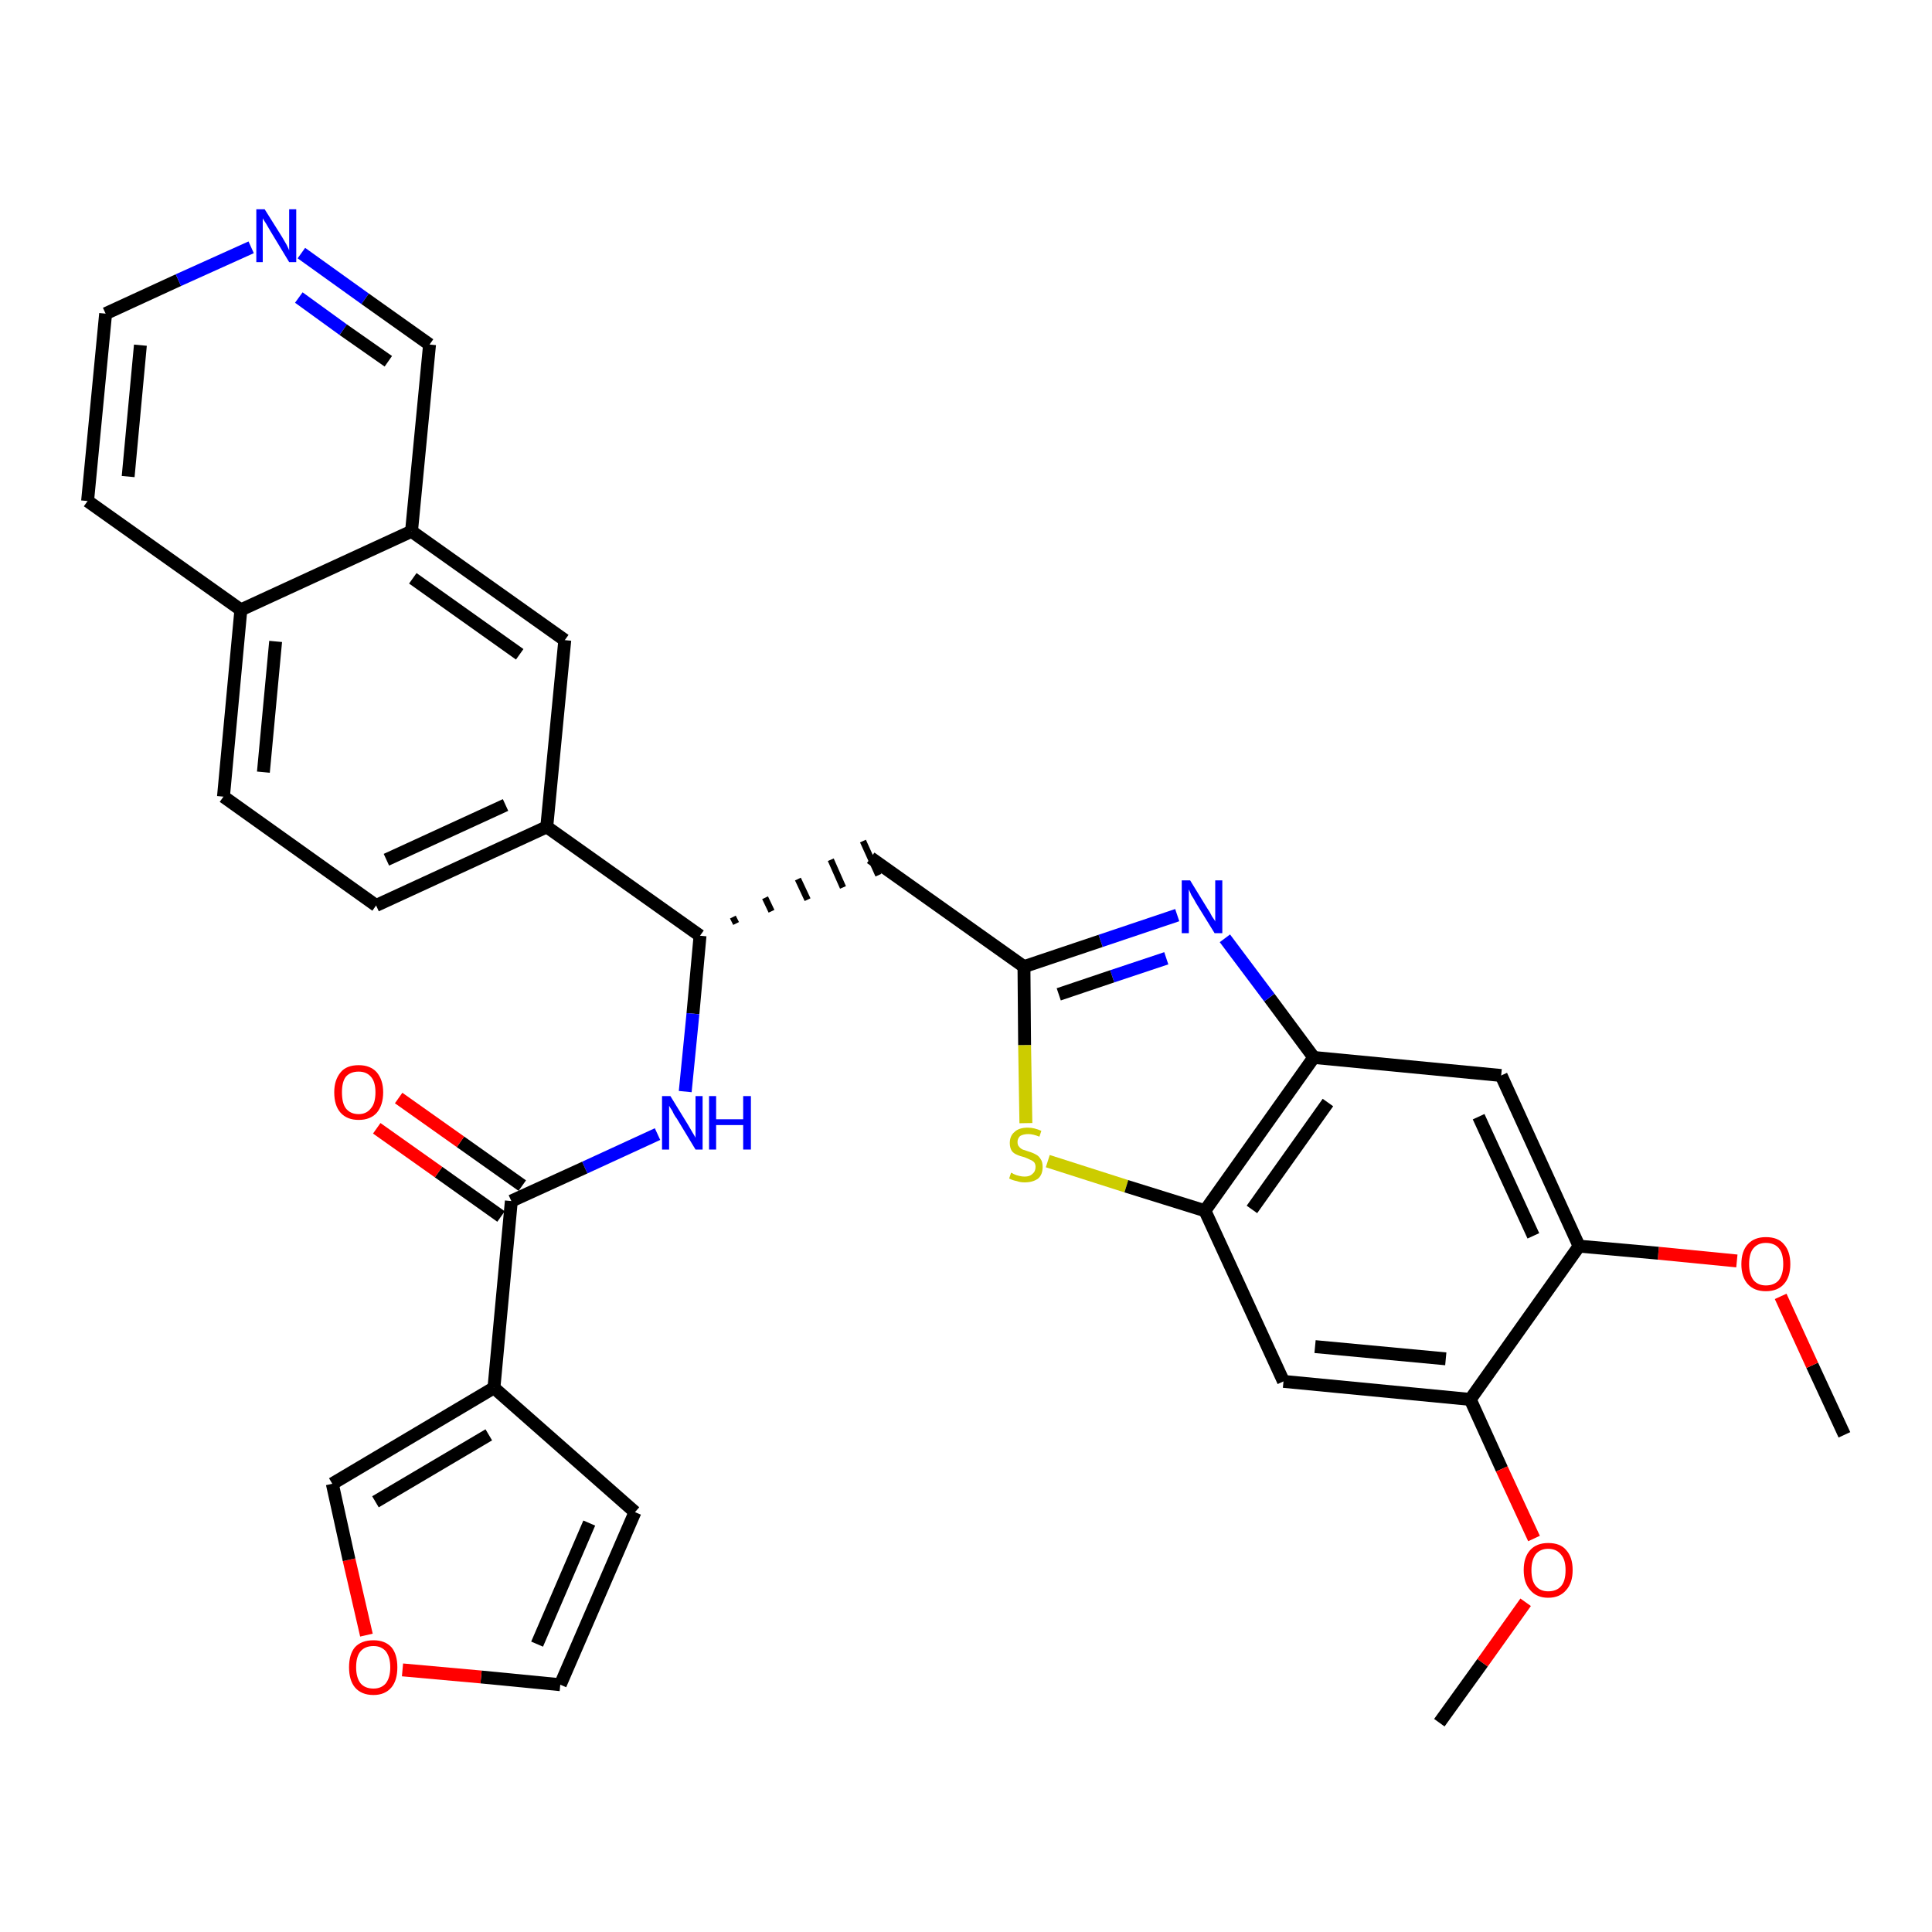 <?xml version='1.0' encoding='iso-8859-1'?>
<svg version='1.1' baseProfile='full'
              xmlns='http://www.w3.org/2000/svg'
                      xmlns:rdkit='http://www.rdkit.org/xml'
                      xmlns:xlink='http://www.w3.org/1999/xlink'
                  xml:space='preserve'
width='300px' height='300px' viewBox='0 0 300 300'>
<!-- END OF HEADER -->
<path class='bond-0 atom-0 atom-1' d='M 286.4,222.8 L 281.4,212.0' style='fill:none;fill-rule:evenodd;stroke:#000000;stroke-width:2.0px;stroke-linecap:butt;stroke-linejoin:miter;stroke-opacity:1' />
<path class='bond-0 atom-0 atom-1' d='M 281.4,212.0 L 276.5,201.3' style='fill:none;fill-rule:evenodd;stroke:#FF0000;stroke-width:2.0px;stroke-linecap:butt;stroke-linejoin:miter;stroke-opacity:1' />
<path class='bond-1 atom-1 atom-2' d='M 269.7,195.8 L 257.5,194.6' style='fill:none;fill-rule:evenodd;stroke:#FF0000;stroke-width:2.0px;stroke-linecap:butt;stroke-linejoin:miter;stroke-opacity:1' />
<path class='bond-1 atom-1 atom-2' d='M 257.5,194.6 L 245.2,193.5' style='fill:none;fill-rule:evenodd;stroke:#000000;stroke-width:2.0px;stroke-linecap:butt;stroke-linejoin:miter;stroke-opacity:1' />
<path class='bond-2 atom-2 atom-3' d='M 245.2,193.5 L 233.1,167.0' style='fill:none;fill-rule:evenodd;stroke:#000000;stroke-width:2.0px;stroke-linecap:butt;stroke-linejoin:miter;stroke-opacity:1' />
<path class='bond-2 atom-2 atom-3' d='M 238.1,191.9 L 229.6,173.4' style='fill:none;fill-rule:evenodd;stroke:#000000;stroke-width:2.0px;stroke-linecap:butt;stroke-linejoin:miter;stroke-opacity:1' />
<path class='bond-32 atom-30 atom-2' d='M 228.3,217.3 L 245.2,193.5' style='fill:none;fill-rule:evenodd;stroke:#000000;stroke-width:2.0px;stroke-linecap:butt;stroke-linejoin:miter;stroke-opacity:1' />
<path class='bond-3 atom-3 atom-4' d='M 233.1,167.0 L 204.0,164.2' style='fill:none;fill-rule:evenodd;stroke:#000000;stroke-width:2.0px;stroke-linecap:butt;stroke-linejoin:miter;stroke-opacity:1' />
<path class='bond-4 atom-4 atom-5' d='M 204.0,164.2 L 197.1,154.9' style='fill:none;fill-rule:evenodd;stroke:#000000;stroke-width:2.0px;stroke-linecap:butt;stroke-linejoin:miter;stroke-opacity:1' />
<path class='bond-4 atom-4 atom-5' d='M 197.1,154.9 L 190.2,145.7' style='fill:none;fill-rule:evenodd;stroke:#0000FF;stroke-width:2.0px;stroke-linecap:butt;stroke-linejoin:miter;stroke-opacity:1' />
<path class='bond-33 atom-28 atom-4' d='M 187.1,188.0 L 204.0,164.2' style='fill:none;fill-rule:evenodd;stroke:#000000;stroke-width:2.0px;stroke-linecap:butt;stroke-linejoin:miter;stroke-opacity:1' />
<path class='bond-33 atom-28 atom-4' d='M 194.4,187.8 L 206.2,171.2' style='fill:none;fill-rule:evenodd;stroke:#000000;stroke-width:2.0px;stroke-linecap:butt;stroke-linejoin:miter;stroke-opacity:1' />
<path class='bond-5 atom-5 atom-6' d='M 182.8,142.1 L 170.9,146.1' style='fill:none;fill-rule:evenodd;stroke:#0000FF;stroke-width:2.0px;stroke-linecap:butt;stroke-linejoin:miter;stroke-opacity:1' />
<path class='bond-5 atom-5 atom-6' d='M 170.9,146.1 L 159.0,150.1' style='fill:none;fill-rule:evenodd;stroke:#000000;stroke-width:2.0px;stroke-linecap:butt;stroke-linejoin:miter;stroke-opacity:1' />
<path class='bond-5 atom-5 atom-6' d='M 181.1,148.8 L 172.7,151.6' style='fill:none;fill-rule:evenodd;stroke:#0000FF;stroke-width:2.0px;stroke-linecap:butt;stroke-linejoin:miter;stroke-opacity:1' />
<path class='bond-5 atom-5 atom-6' d='M 172.7,151.6 L 164.4,154.4' style='fill:none;fill-rule:evenodd;stroke:#000000;stroke-width:2.0px;stroke-linecap:butt;stroke-linejoin:miter;stroke-opacity:1' />
<path class='bond-6 atom-6 atom-7' d='M 159.0,150.1 L 135.2,133.2' style='fill:none;fill-rule:evenodd;stroke:#000000;stroke-width:2.0px;stroke-linecap:butt;stroke-linejoin:miter;stroke-opacity:1' />
<path class='bond-26 atom-6 atom-27' d='M 159.0,150.1 L 159.1,162.3' style='fill:none;fill-rule:evenodd;stroke:#000000;stroke-width:2.0px;stroke-linecap:butt;stroke-linejoin:miter;stroke-opacity:1' />
<path class='bond-26 atom-6 atom-27' d='M 159.1,162.3 L 159.3,174.4' style='fill:none;fill-rule:evenodd;stroke:#CCCC00;stroke-width:2.0px;stroke-linecap:butt;stroke-linejoin:miter;stroke-opacity:1' />
<path class='bond-7 atom-8 atom-7' d='M 114.3,143.4 L 113.8,142.4' style='fill:none;fill-rule:evenodd;stroke:#000000;stroke-width:1.0px;stroke-linecap:butt;stroke-linejoin:miter;stroke-opacity:1' />
<path class='bond-7 atom-8 atom-7' d='M 119.8,141.5 L 118.8,139.4' style='fill:none;fill-rule:evenodd;stroke:#000000;stroke-width:1.0px;stroke-linecap:butt;stroke-linejoin:miter;stroke-opacity:1' />
<path class='bond-7 atom-8 atom-7' d='M 125.4,139.7 L 123.9,136.5' style='fill:none;fill-rule:evenodd;stroke:#000000;stroke-width:1.0px;stroke-linecap:butt;stroke-linejoin:miter;stroke-opacity:1' />
<path class='bond-7 atom-8 atom-7' d='M 130.9,137.8 L 129.0,133.5' style='fill:none;fill-rule:evenodd;stroke:#000000;stroke-width:1.0px;stroke-linecap:butt;stroke-linejoin:miter;stroke-opacity:1' />
<path class='bond-7 atom-8 atom-7' d='M 136.4,135.9 L 134.0,130.6' style='fill:none;fill-rule:evenodd;stroke:#000000;stroke-width:1.0px;stroke-linecap:butt;stroke-linejoin:miter;stroke-opacity:1' />
<path class='bond-8 atom-8 atom-9' d='M 108.7,145.3 L 107.6,157.4' style='fill:none;fill-rule:evenodd;stroke:#000000;stroke-width:2.0px;stroke-linecap:butt;stroke-linejoin:miter;stroke-opacity:1' />
<path class='bond-8 atom-8 atom-9' d='M 107.6,157.4 L 106.4,169.5' style='fill:none;fill-rule:evenodd;stroke:#0000FF;stroke-width:2.0px;stroke-linecap:butt;stroke-linejoin:miter;stroke-opacity:1' />
<path class='bond-16 atom-8 atom-17' d='M 108.7,145.3 L 84.9,128.4' style='fill:none;fill-rule:evenodd;stroke:#000000;stroke-width:2.0px;stroke-linecap:butt;stroke-linejoin:miter;stroke-opacity:1' />
<path class='bond-9 atom-9 atom-10' d='M 102.1,176.1 L 90.8,181.3' style='fill:none;fill-rule:evenodd;stroke:#0000FF;stroke-width:2.0px;stroke-linecap:butt;stroke-linejoin:miter;stroke-opacity:1' />
<path class='bond-9 atom-9 atom-10' d='M 90.8,181.3 L 79.4,186.5' style='fill:none;fill-rule:evenodd;stroke:#000000;stroke-width:2.0px;stroke-linecap:butt;stroke-linejoin:miter;stroke-opacity:1' />
<path class='bond-10 atom-10 atom-11' d='M 81.1,184.1 L 71.5,177.3' style='fill:none;fill-rule:evenodd;stroke:#000000;stroke-width:2.0px;stroke-linecap:butt;stroke-linejoin:miter;stroke-opacity:1' />
<path class='bond-10 atom-10 atom-11' d='M 71.5,177.3 L 61.9,170.5' style='fill:none;fill-rule:evenodd;stroke:#FF0000;stroke-width:2.0px;stroke-linecap:butt;stroke-linejoin:miter;stroke-opacity:1' />
<path class='bond-10 atom-10 atom-11' d='M 77.8,188.9 L 68.1,182.0' style='fill:none;fill-rule:evenodd;stroke:#000000;stroke-width:2.0px;stroke-linecap:butt;stroke-linejoin:miter;stroke-opacity:1' />
<path class='bond-10 atom-10 atom-11' d='M 68.1,182.0 L 58.5,175.2' style='fill:none;fill-rule:evenodd;stroke:#FF0000;stroke-width:2.0px;stroke-linecap:butt;stroke-linejoin:miter;stroke-opacity:1' />
<path class='bond-11 atom-10 atom-12' d='M 79.4,186.5 L 76.7,215.5' style='fill:none;fill-rule:evenodd;stroke:#000000;stroke-width:2.0px;stroke-linecap:butt;stroke-linejoin:miter;stroke-opacity:1' />
<path class='bond-12 atom-12 atom-13' d='M 76.7,215.5 L 98.6,234.8' style='fill:none;fill-rule:evenodd;stroke:#000000;stroke-width:2.0px;stroke-linecap:butt;stroke-linejoin:miter;stroke-opacity:1' />
<path class='bond-34 atom-16 atom-12' d='M 51.6,230.4 L 76.7,215.5' style='fill:none;fill-rule:evenodd;stroke:#000000;stroke-width:2.0px;stroke-linecap:butt;stroke-linejoin:miter;stroke-opacity:1' />
<path class='bond-34 atom-16 atom-12' d='M 58.3,233.2 L 75.9,222.8' style='fill:none;fill-rule:evenodd;stroke:#000000;stroke-width:2.0px;stroke-linecap:butt;stroke-linejoin:miter;stroke-opacity:1' />
<path class='bond-13 atom-13 atom-14' d='M 98.6,234.8 L 87.0,261.6' style='fill:none;fill-rule:evenodd;stroke:#000000;stroke-width:2.0px;stroke-linecap:butt;stroke-linejoin:miter;stroke-opacity:1' />
<path class='bond-13 atom-13 atom-14' d='M 91.5,236.5 L 83.4,255.3' style='fill:none;fill-rule:evenodd;stroke:#000000;stroke-width:2.0px;stroke-linecap:butt;stroke-linejoin:miter;stroke-opacity:1' />
<path class='bond-14 atom-14 atom-15' d='M 87.0,261.6 L 74.7,260.4' style='fill:none;fill-rule:evenodd;stroke:#000000;stroke-width:2.0px;stroke-linecap:butt;stroke-linejoin:miter;stroke-opacity:1' />
<path class='bond-14 atom-14 atom-15' d='M 74.7,260.4 L 62.5,259.3' style='fill:none;fill-rule:evenodd;stroke:#FF0000;stroke-width:2.0px;stroke-linecap:butt;stroke-linejoin:miter;stroke-opacity:1' />
<path class='bond-15 atom-15 atom-16' d='M 56.9,253.9 L 54.2,242.2' style='fill:none;fill-rule:evenodd;stroke:#FF0000;stroke-width:2.0px;stroke-linecap:butt;stroke-linejoin:miter;stroke-opacity:1' />
<path class='bond-15 atom-15 atom-16' d='M 54.2,242.2 L 51.6,230.4' style='fill:none;fill-rule:evenodd;stroke:#000000;stroke-width:2.0px;stroke-linecap:butt;stroke-linejoin:miter;stroke-opacity:1' />
<path class='bond-17 atom-17 atom-18' d='M 84.9,128.4 L 58.4,140.6' style='fill:none;fill-rule:evenodd;stroke:#000000;stroke-width:2.0px;stroke-linecap:butt;stroke-linejoin:miter;stroke-opacity:1' />
<path class='bond-17 atom-17 atom-18' d='M 78.5,125.0 L 60.0,133.5' style='fill:none;fill-rule:evenodd;stroke:#000000;stroke-width:2.0px;stroke-linecap:butt;stroke-linejoin:miter;stroke-opacity:1' />
<path class='bond-35 atom-26 atom-17' d='M 87.7,99.4 L 84.9,128.4' style='fill:none;fill-rule:evenodd;stroke:#000000;stroke-width:2.0px;stroke-linecap:butt;stroke-linejoin:miter;stroke-opacity:1' />
<path class='bond-18 atom-18 atom-19' d='M 58.4,140.6 L 34.7,123.7' style='fill:none;fill-rule:evenodd;stroke:#000000;stroke-width:2.0px;stroke-linecap:butt;stroke-linejoin:miter;stroke-opacity:1' />
<path class='bond-19 atom-19 atom-20' d='M 34.7,123.7 L 37.4,94.7' style='fill:none;fill-rule:evenodd;stroke:#000000;stroke-width:2.0px;stroke-linecap:butt;stroke-linejoin:miter;stroke-opacity:1' />
<path class='bond-19 atom-19 atom-20' d='M 40.9,119.9 L 42.8,99.6' style='fill:none;fill-rule:evenodd;stroke:#000000;stroke-width:2.0px;stroke-linecap:butt;stroke-linejoin:miter;stroke-opacity:1' />
<path class='bond-20 atom-20 atom-21' d='M 37.4,94.7 L 13.6,77.8' style='fill:none;fill-rule:evenodd;stroke:#000000;stroke-width:2.0px;stroke-linecap:butt;stroke-linejoin:miter;stroke-opacity:1' />
<path class='bond-36 atom-25 atom-20' d='M 63.9,82.5 L 37.4,94.7' style='fill:none;fill-rule:evenodd;stroke:#000000;stroke-width:2.0px;stroke-linecap:butt;stroke-linejoin:miter;stroke-opacity:1' />
<path class='bond-21 atom-21 atom-22' d='M 13.6,77.8 L 16.4,48.7' style='fill:none;fill-rule:evenodd;stroke:#000000;stroke-width:2.0px;stroke-linecap:butt;stroke-linejoin:miter;stroke-opacity:1' />
<path class='bond-21 atom-21 atom-22' d='M 19.9,74.0 L 21.8,53.6' style='fill:none;fill-rule:evenodd;stroke:#000000;stroke-width:2.0px;stroke-linecap:butt;stroke-linejoin:miter;stroke-opacity:1' />
<path class='bond-22 atom-22 atom-23' d='M 16.4,48.7 L 27.7,43.5' style='fill:none;fill-rule:evenodd;stroke:#000000;stroke-width:2.0px;stroke-linecap:butt;stroke-linejoin:miter;stroke-opacity:1' />
<path class='bond-22 atom-22 atom-23' d='M 27.7,43.5 L 39.0,38.4' style='fill:none;fill-rule:evenodd;stroke:#0000FF;stroke-width:2.0px;stroke-linecap:butt;stroke-linejoin:miter;stroke-opacity:1' />
<path class='bond-23 atom-23 atom-24' d='M 46.8,39.3 L 56.7,46.4' style='fill:none;fill-rule:evenodd;stroke:#0000FF;stroke-width:2.0px;stroke-linecap:butt;stroke-linejoin:miter;stroke-opacity:1' />
<path class='bond-23 atom-23 atom-24' d='M 56.7,46.4 L 66.7,53.5' style='fill:none;fill-rule:evenodd;stroke:#000000;stroke-width:2.0px;stroke-linecap:butt;stroke-linejoin:miter;stroke-opacity:1' />
<path class='bond-23 atom-23 atom-24' d='M 46.4,46.2 L 53.3,51.2' style='fill:none;fill-rule:evenodd;stroke:#0000FF;stroke-width:2.0px;stroke-linecap:butt;stroke-linejoin:miter;stroke-opacity:1' />
<path class='bond-23 atom-23 atom-24' d='M 53.3,51.2 L 60.3,56.1' style='fill:none;fill-rule:evenodd;stroke:#000000;stroke-width:2.0px;stroke-linecap:butt;stroke-linejoin:miter;stroke-opacity:1' />
<path class='bond-24 atom-24 atom-25' d='M 66.7,53.5 L 63.9,82.5' style='fill:none;fill-rule:evenodd;stroke:#000000;stroke-width:2.0px;stroke-linecap:butt;stroke-linejoin:miter;stroke-opacity:1' />
<path class='bond-25 atom-25 atom-26' d='M 63.9,82.5 L 87.7,99.4' style='fill:none;fill-rule:evenodd;stroke:#000000;stroke-width:2.0px;stroke-linecap:butt;stroke-linejoin:miter;stroke-opacity:1' />
<path class='bond-25 atom-25 atom-26' d='M 64.1,89.8 L 80.7,101.6' style='fill:none;fill-rule:evenodd;stroke:#000000;stroke-width:2.0px;stroke-linecap:butt;stroke-linejoin:miter;stroke-opacity:1' />
<path class='bond-27 atom-27 atom-28' d='M 162.7,180.3 L 174.9,184.2' style='fill:none;fill-rule:evenodd;stroke:#CCCC00;stroke-width:2.0px;stroke-linecap:butt;stroke-linejoin:miter;stroke-opacity:1' />
<path class='bond-27 atom-27 atom-28' d='M 174.9,184.2 L 187.1,188.0' style='fill:none;fill-rule:evenodd;stroke:#000000;stroke-width:2.0px;stroke-linecap:butt;stroke-linejoin:miter;stroke-opacity:1' />
<path class='bond-28 atom-28 atom-29' d='M 187.1,188.0 L 199.3,214.5' style='fill:none;fill-rule:evenodd;stroke:#000000;stroke-width:2.0px;stroke-linecap:butt;stroke-linejoin:miter;stroke-opacity:1' />
<path class='bond-29 atom-29 atom-30' d='M 199.3,214.5 L 228.3,217.3' style='fill:none;fill-rule:evenodd;stroke:#000000;stroke-width:2.0px;stroke-linecap:butt;stroke-linejoin:miter;stroke-opacity:1' />
<path class='bond-29 atom-29 atom-30' d='M 204.2,209.1 L 224.5,211.0' style='fill:none;fill-rule:evenodd;stroke:#000000;stroke-width:2.0px;stroke-linecap:butt;stroke-linejoin:miter;stroke-opacity:1' />
<path class='bond-30 atom-30 atom-31' d='M 228.3,217.3 L 233.2,228.1' style='fill:none;fill-rule:evenodd;stroke:#000000;stroke-width:2.0px;stroke-linecap:butt;stroke-linejoin:miter;stroke-opacity:1' />
<path class='bond-30 atom-30 atom-31' d='M 233.2,228.1 L 238.2,238.9' style='fill:none;fill-rule:evenodd;stroke:#FF0000;stroke-width:2.0px;stroke-linecap:butt;stroke-linejoin:miter;stroke-opacity:1' />
<path class='bond-31 atom-31 atom-32' d='M 236.9,248.8 L 230.2,258.2' style='fill:none;fill-rule:evenodd;stroke:#FF0000;stroke-width:2.0px;stroke-linecap:butt;stroke-linejoin:miter;stroke-opacity:1' />
<path class='bond-31 atom-31 atom-32' d='M 230.2,258.2 L 223.5,267.5' style='fill:none;fill-rule:evenodd;stroke:#000000;stroke-width:2.0px;stroke-linecap:butt;stroke-linejoin:miter;stroke-opacity:1' />
<path  class='atom-1' d='M 270.4 196.3
Q 270.4 194.3, 271.4 193.2
Q 272.4 192.1, 274.2 192.1
Q 276.1 192.1, 277.0 193.2
Q 278.0 194.3, 278.0 196.3
Q 278.0 198.3, 277.0 199.4
Q 276.0 200.5, 274.2 200.5
Q 272.4 200.5, 271.4 199.4
Q 270.4 198.3, 270.4 196.3
M 274.2 199.6
Q 275.5 199.6, 276.2 198.8
Q 276.9 197.9, 276.9 196.3
Q 276.9 194.6, 276.2 193.8
Q 275.5 193.0, 274.2 193.0
Q 273.0 193.0, 272.3 193.8
Q 271.6 194.6, 271.6 196.3
Q 271.6 197.9, 272.3 198.8
Q 273.0 199.6, 274.2 199.6
' fill='#FF0000'/>
<path  class='atom-5' d='M 184.8 136.7
L 187.5 141.1
Q 187.8 141.5, 188.2 142.3
Q 188.7 143.0, 188.7 143.1
L 188.7 136.7
L 189.8 136.7
L 189.8 144.9
L 188.6 144.9
L 185.7 140.2
Q 185.4 139.6, 185.0 139.0
Q 184.7 138.3, 184.6 138.1
L 184.6 144.9
L 183.5 144.9
L 183.5 136.7
L 184.8 136.7
' fill='#0000FF'/>
<path  class='atom-9' d='M 104.1 170.2
L 106.8 174.6
Q 107.1 175.1, 107.5 175.8
Q 108.0 176.6, 108.0 176.7
L 108.0 170.2
L 109.1 170.2
L 109.1 178.5
L 108.0 178.5
L 105.1 173.7
Q 104.7 173.2, 104.4 172.5
Q 104.0 171.9, 103.9 171.7
L 103.9 178.5
L 102.8 178.5
L 102.8 170.2
L 104.1 170.2
' fill='#0000FF'/>
<path  class='atom-9' d='M 110.1 170.2
L 111.2 170.2
L 111.2 173.8
L 115.4 173.8
L 115.4 170.2
L 116.6 170.2
L 116.6 178.5
L 115.4 178.5
L 115.4 174.7
L 111.2 174.7
L 111.2 178.5
L 110.1 178.5
L 110.1 170.2
' fill='#0000FF'/>
<path  class='atom-11' d='M 51.9 169.6
Q 51.9 167.7, 52.9 166.5
Q 53.8 165.4, 55.7 165.4
Q 57.5 165.4, 58.5 166.5
Q 59.5 167.7, 59.5 169.6
Q 59.5 171.6, 58.5 172.8
Q 57.5 173.9, 55.7 173.9
Q 53.9 173.9, 52.9 172.8
Q 51.9 171.7, 51.9 169.6
M 55.7 173.0
Q 56.9 173.0, 57.6 172.1
Q 58.3 171.3, 58.3 169.6
Q 58.3 168.0, 57.6 167.2
Q 56.9 166.4, 55.7 166.4
Q 54.4 166.4, 53.7 167.2
Q 53.1 168.0, 53.1 169.6
Q 53.1 171.3, 53.7 172.1
Q 54.4 173.0, 55.7 173.0
' fill='#FF0000'/>
<path  class='atom-15' d='M 54.2 258.9
Q 54.2 256.9, 55.1 255.8
Q 56.1 254.7, 58.0 254.7
Q 59.8 254.7, 60.8 255.8
Q 61.7 256.9, 61.7 258.9
Q 61.7 260.9, 60.8 262.0
Q 59.8 263.2, 58.0 263.2
Q 56.1 263.2, 55.1 262.0
Q 54.2 260.9, 54.2 258.9
M 58.0 262.2
Q 59.2 262.2, 59.9 261.4
Q 60.6 260.5, 60.6 258.9
Q 60.6 257.3, 59.9 256.4
Q 59.2 255.6, 58.0 255.6
Q 56.7 255.6, 56.0 256.4
Q 55.3 257.2, 55.3 258.9
Q 55.3 260.5, 56.0 261.4
Q 56.7 262.2, 58.0 262.2
' fill='#FF0000'/>
<path  class='atom-23' d='M 41.1 32.5
L 43.8 36.8
Q 44.1 37.3, 44.5 38.0
Q 44.9 38.8, 44.9 38.9
L 44.9 32.5
L 46.0 32.5
L 46.0 40.7
L 44.9 40.7
L 42.0 35.9
Q 41.7 35.4, 41.3 34.7
Q 40.9 34.1, 40.8 33.9
L 40.8 40.7
L 39.8 40.7
L 39.8 32.5
L 41.1 32.5
' fill='#0000FF'/>
<path  class='atom-27' d='M 157.0 182.1
Q 157.1 182.1, 157.4 182.3
Q 157.8 182.5, 158.3 182.6
Q 158.7 182.7, 159.1 182.7
Q 159.9 182.7, 160.3 182.3
Q 160.8 181.9, 160.8 181.2
Q 160.8 180.8, 160.6 180.5
Q 160.3 180.2, 160.0 180.1
Q 159.6 179.9, 159.1 179.7
Q 158.3 179.5, 157.9 179.3
Q 157.4 179.1, 157.1 178.7
Q 156.8 178.2, 156.8 177.5
Q 156.8 176.4, 157.5 175.8
Q 158.2 175.1, 159.6 175.1
Q 160.6 175.1, 161.7 175.6
L 161.4 176.5
Q 160.4 176.1, 159.7 176.1
Q 158.9 176.1, 158.4 176.4
Q 158.0 176.8, 158.0 177.3
Q 158.0 177.8, 158.2 178.0
Q 158.4 178.3, 158.8 178.5
Q 159.1 178.6, 159.7 178.8
Q 160.4 179.0, 160.9 179.3
Q 161.3 179.5, 161.6 180.0
Q 161.9 180.4, 161.9 181.2
Q 161.9 182.4, 161.2 183.0
Q 160.4 183.6, 159.1 183.6
Q 158.4 183.6, 157.9 183.4
Q 157.3 183.3, 156.7 183.0
L 157.0 182.1
' fill='#CCCC00'/>
<path  class='atom-31' d='M 236.6 243.8
Q 236.6 241.8, 237.6 240.7
Q 238.6 239.6, 240.4 239.6
Q 242.3 239.6, 243.2 240.7
Q 244.2 241.8, 244.2 243.8
Q 244.2 245.8, 243.2 246.9
Q 242.2 248.1, 240.4 248.1
Q 238.6 248.1, 237.6 246.9
Q 236.6 245.8, 236.6 243.8
M 240.4 247.1
Q 241.7 247.1, 242.4 246.3
Q 243.1 245.5, 243.1 243.8
Q 243.1 242.2, 242.4 241.4
Q 241.7 240.5, 240.4 240.5
Q 239.2 240.5, 238.5 241.3
Q 237.8 242.2, 237.8 243.8
Q 237.8 245.5, 238.5 246.3
Q 239.2 247.1, 240.4 247.1
' fill='#FF0000'/>
</svg>
